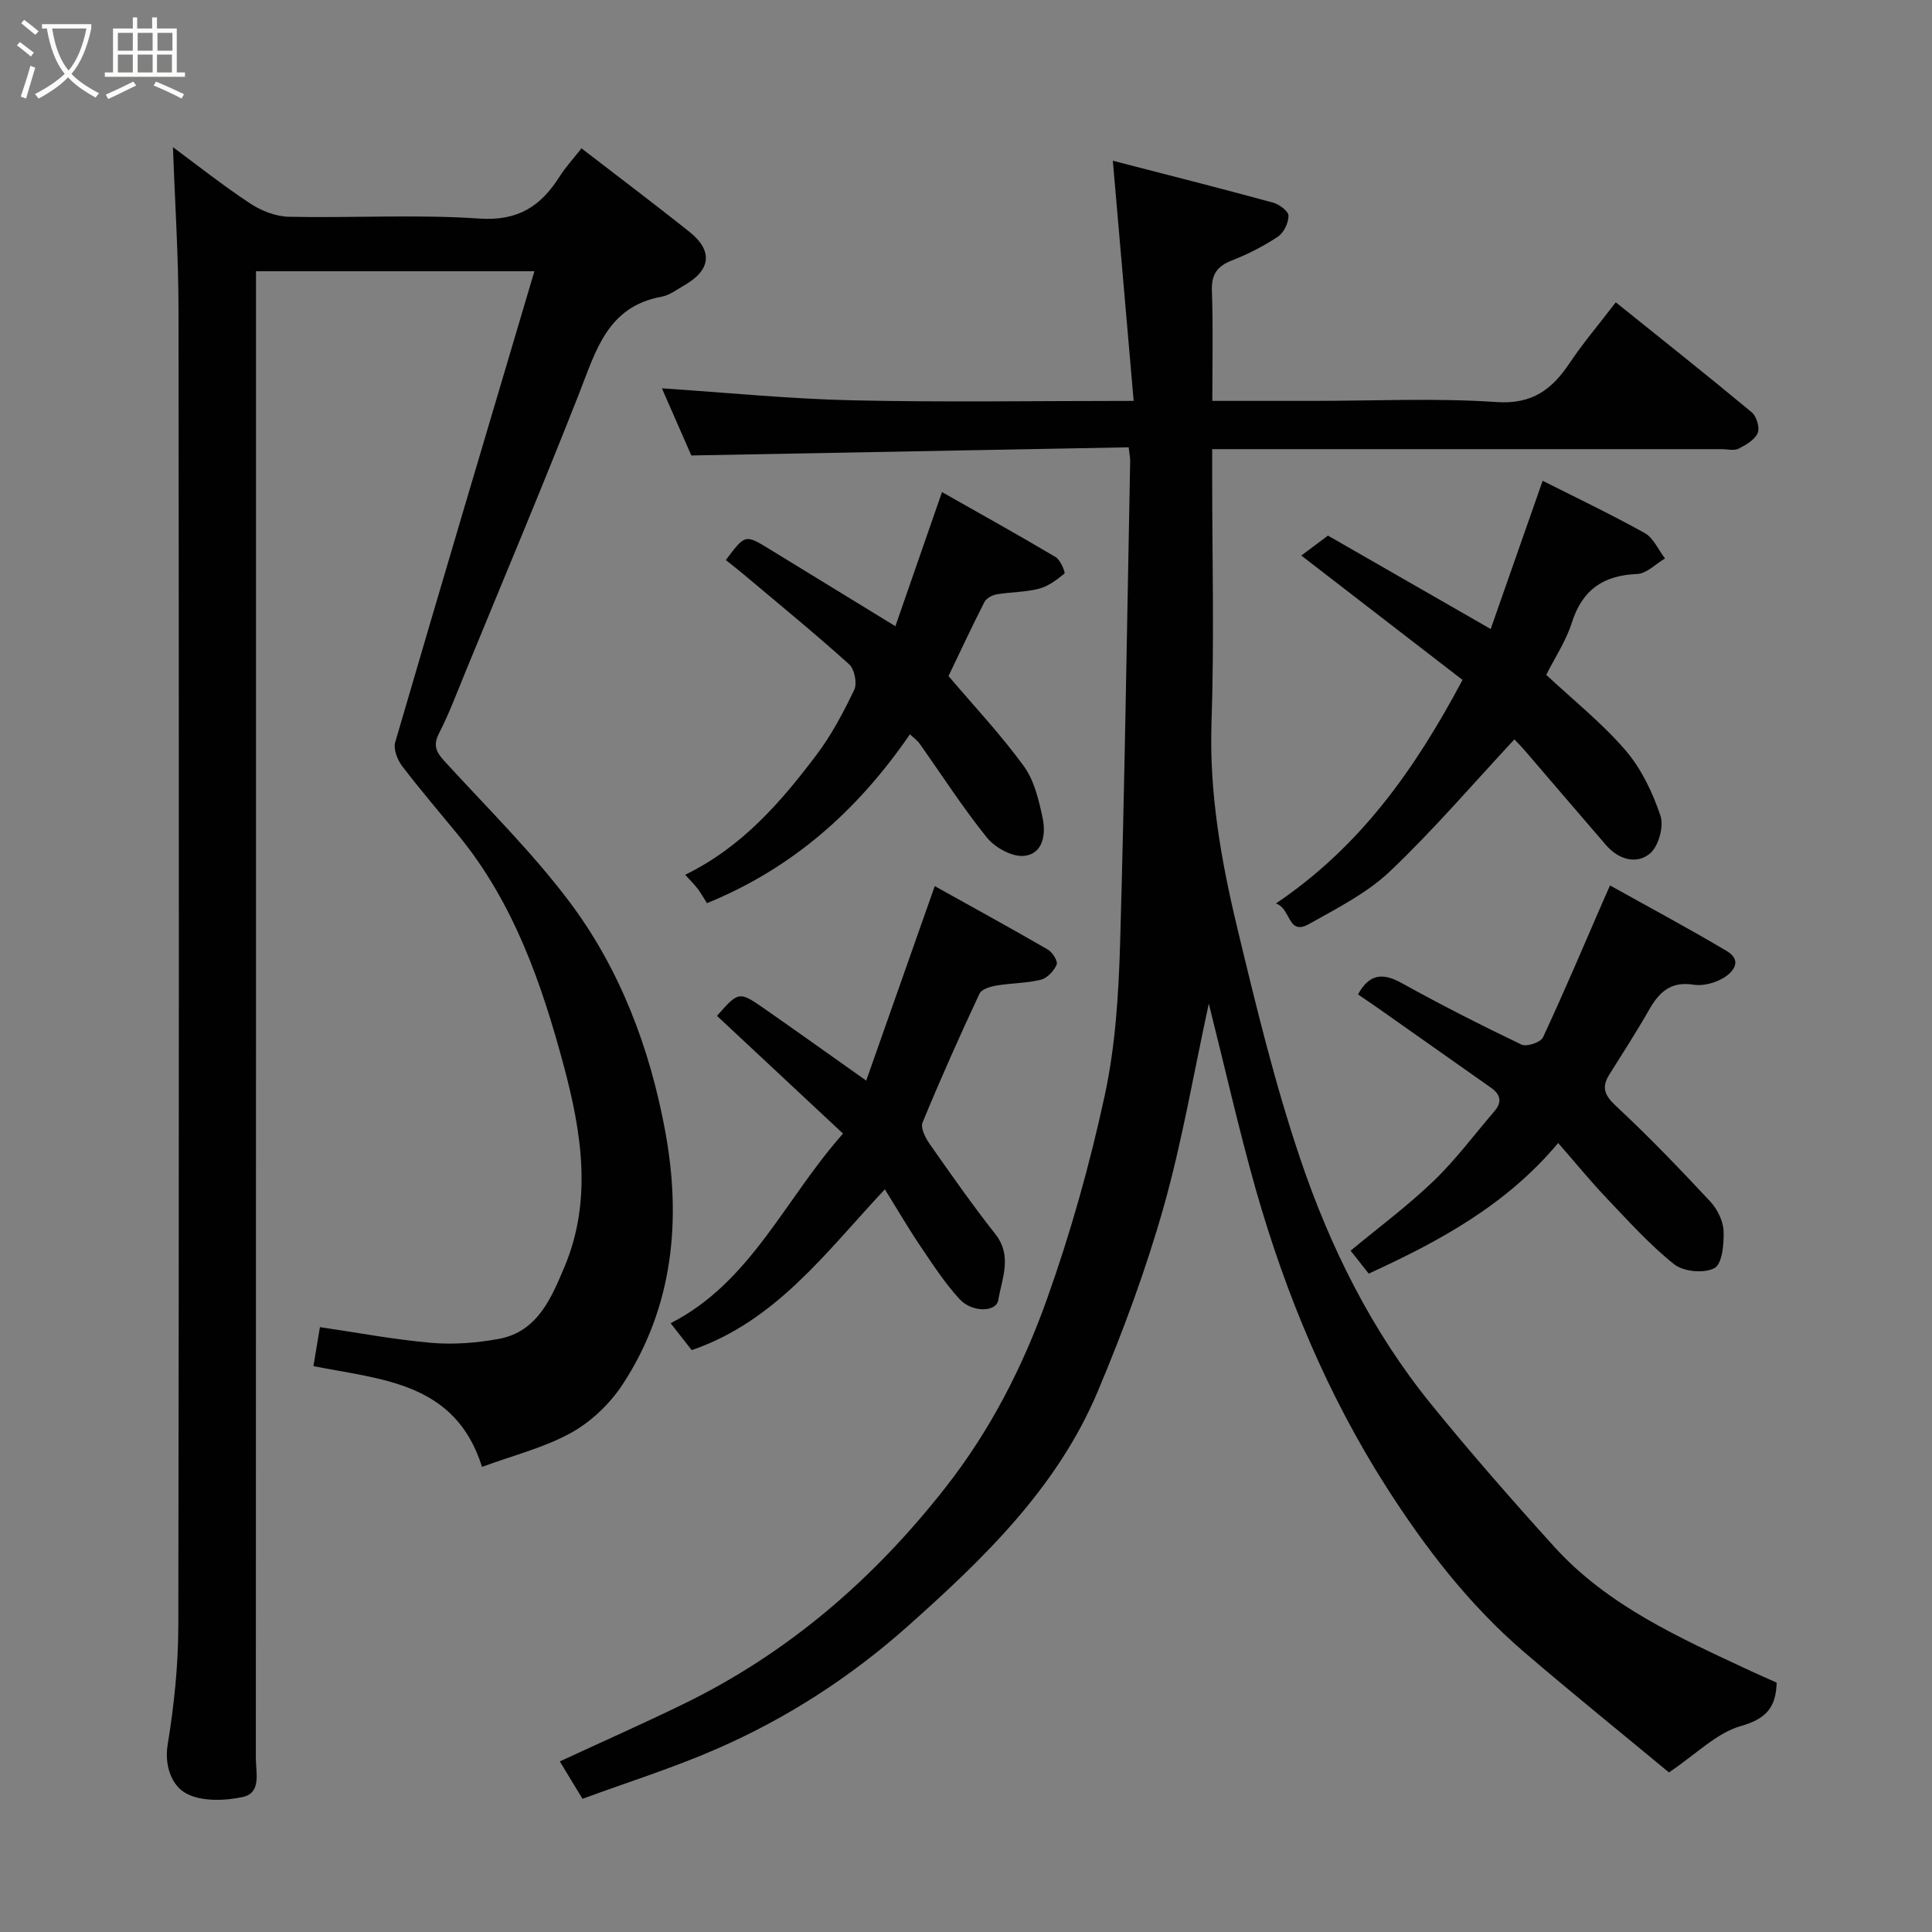 <svg enable-background="new 0 0 400 400" viewBox="0 0 400 400" xmlns="http://www.w3.org/2000/svg"><rect x="0" y="0" width="400" height="400" fill="#808080" stroke="none"/><path d="m6.4 11.7c-1-.8-1.9-1.6-2.9-2.3l.6-.7c.9.7 1.9 1.4 2.9 2.2zm-2.1 8.3c.7-2.1 1.4-4.2 2-6.4.2.1.6.3 1 .4-.7 2.3-1.3 4.4-1.9 6.4zm3-12.8c-1.1-.9-2.1-1.7-2.9-2.4l.6-.7c1 .8 2 1.5 3 2.4zm1.4-1.3v-.9h10.2v.9c-.9 4.2-2.3 7.3-4.1 9.4 1.3 1.4 3.2 2.7 5.7 4-.2.2-.4.5-.7.9-2.5-1.4-4.4-2.7-5.7-4.2-1.4 1.5-3.5 3-6.1 4.4 0 0 0 0-.1-.1-.3-.4-.5-.7-.7-.8 2.7-1.4 4.7-2.8 6.2-4.2-1.8-2.2-3-5.3-3.7-9.4zm9.2 0h-7.1c.6 3.8 1.7 6.7 3.4 8.7 1.7-2 2.9-4.8 3.7-8.7z" fill="#fbfcfa"/><path d="m31.6 3.6h.9v2.3h4.1v9.1h1.7v.9h-16.6v-.9h1.7v-9.1h4.1v-2.3h.9v2.3h3.1v-2.3zm-4 13.3.6.8c-1.9.9-3.8 1.9-5.8 2.8-.2-.3-.3-.6-.5-.9 2-.9 3.9-1.8 5.7-2.7zm-3.2-10.1v3.7h3.1v-3.7zm0 4.5v3.7h3.1v-3.7zm4.1-4.5v3.7h3.1v-3.7zm0 4.5v3.7h3.1v-3.7zm9.1 9.1c-2.1-1.1-4.1-2-5.8-2.7l.5-.8c2.2.9 4.1 1.8 5.8 2.6zm-1.9-13.6h-3.1v3.7h3.1zm-3.2 4.5v3.7h3.1v-3.7z" fill="#fbfcfa"/><g fill="#010101"><path d="m250.27 207.79c-3.15 14.48-5.52 28.59-9.4 42.28-3.67 12.93-8.38 25.64-13.6 38.03-8.39 19.92-23.57 34.56-39.4 48.65-11.87 10.55-25.01 19.03-39.48 25.34-9.02 3.94-18.46 6.9-27.79 10.33-1.81-2.99-3.14-5.18-4.7-7.74 8.56-3.96 17.13-7.76 25.56-11.86 21.68-10.55 39.36-25.82 54.24-44.78 9.34-11.9 16.07-25.07 21.05-39.04 4.9-13.73 8.88-27.89 11.96-42.14 2.21-10.2 2.88-20.85 3.19-31.33.96-33.35 1.44-66.72 2.09-100.08.01-.63-.13-1.27-.31-2.84-30.04.56-59.99 1.12-90.55 1.69-1.94-4.43-4.17-9.52-6.09-13.9 13.36.88 26.38 2.19 39.42 2.48 18.94.43 37.92.12 58.25.12-1.43-16.5-2.82-32.58-4.31-49.72 11.29 2.92 22.26 5.69 33.17 8.67 1.29.35 3.2 1.78 3.2 2.72.01 1.48-.98 3.52-2.21 4.34-2.96 1.97-6.19 3.61-9.51 4.91-3.06 1.2-4.26 2.89-4.14 6.28.27 7.43.09 14.89.09 22.8h20.85c12.66 0 25.37-.62 37.97.24 7.47.51 11.53-2.64 15.21-8.15 2.72-4.07 5.92-7.82 9.5-12.5 9.53 7.66 18.93 15.11 28.16 22.78.99.83 1.7 3.21 1.22 4.29-.62 1.41-2.44 2.47-3.97 3.24-.93.47-2.29.09-3.46.09-33.16 0-66.31 0-99.47 0-1.8 0-3.61 0-6.04 0v5.64c0 16.99.44 34.01-.14 50.98-.49 14.5 1.98 28.52 5.31 42.4 3.87 16.12 7.78 32.3 13.09 47.98 6.17 18.25 14.75 35.55 27 50.65 8.19 10.09 16.76 19.88 25.49 29.52 11.17 12.35 26.11 18.96 40.81 25.83 1.76.82 3.54 1.58 5.31 2.38-.16 5.18-2.18 7.5-7.45 9-4.97 1.42-9.11 5.72-14.85 9.59-9.32-7.73-19.75-16.15-29.92-24.86-11.41-9.77-20.53-21.63-28.55-34.17-12.19-19.07-20.84-39.85-27.05-61.58-3.57-12.62-6.45-25.45-9.75-38.56z"/><path d="m110.64 56.16c-19.75 0-38.37 0-57.64 0v6.45c0 100.47.01 200.94-.03 301.41 0 2.97 1.21 7.2-2.74 8.04-3.79.8-8.61.96-11.76-.79-2.81-1.56-4.5-5.55-3.75-10.11 1.33-8.08 2.18-16.34 2.2-24.53.15-90.81.13-181.61.04-272.42-.01-11.3-.76-22.6-1.15-33.74 4.77 3.53 10.21 7.83 15.97 11.65 2.3 1.52 5.3 2.7 8.01 2.76 13.16.28 26.37-.52 39.47.37 8.01.55 12.73-2.58 16.61-8.72 1.22-1.92 2.79-3.62 4.52-5.82 7.64 5.89 15.05 11.48 22.31 17.25 4.95 3.94 4.52 7.92-.99 11.09-1.54.88-3.07 2.08-4.74 2.38-11.23 2.04-13.61 11.23-17.06 20.01-7.62 19.39-15.71 38.59-23.62 57.86-1.73 4.22-3.33 8.51-5.41 12.55-1.38 2.69-.38 4.08 1.36 5.98 8.69 9.49 17.92 18.6 25.63 28.84 10.52 13.97 16.67 30.37 19.83 47.39 3.4 18.28 1.78 36.46-8.8 52.58-2.62 3.99-6.5 7.71-10.65 10-5.6 3.1-12.03 4.69-18.45 7.06-5.52-17.55-20.73-18.03-34.91-20.86.51-3.04.95-5.7 1.35-8.07 7.73 1.13 15.36 2.58 23.06 3.25 4.58.4 9.35.02 13.89-.8 8.13-1.46 11-8.58 13.69-14.96 5.78-13.71 3.52-27.87-.14-41.53-4.56-17-10.31-33.67-21.72-47.65-3.94-4.83-8.02-9.55-11.79-14.51-.98-1.29-1.82-3.51-1.4-4.92 9.42-32.27 19.03-64.51 28.81-97.49z"/><path d="m269.42 115.02c1.57-1.18 3.51-2.63 5.52-4.13 11 6.31 21.85 12.54 33.69 19.34 3.57-10.18 7.09-20.22 10.76-30.69 6.46 3.26 13.92 6.82 21.13 10.82 1.81 1.01 2.82 3.47 4.2 5.26-1.92 1.13-3.8 3.14-5.77 3.22-6.98.29-11.33 3.22-13.5 10.03-1.22 3.84-3.55 7.33-5.32 10.85 5.57 5.2 11.53 9.95 16.41 15.62 3.28 3.81 5.62 8.74 7.24 13.55.75 2.21-.41 6.36-2.18 7.83-2.8 2.32-6.51 1.22-9.06-1.72-5.59-6.45-11.12-12.96-16.69-19.43-.97-1.12-2.02-2.18-2.31-2.49-8.58 9.21-16.72 18.73-25.75 27.31-4.76 4.52-10.94 7.64-16.75 10.91-4.49 2.53-3.71-3.24-6.88-4.24 17.39-11.74 28.65-27.53 38.64-46.29-11.08-8.54-22.17-17.1-33.38-25.75z"/><path d="m322.6 236.65c-10.71 12.81-24.53 20.31-39.22 27.04-1.27-1.61-2.65-3.36-3.75-4.75 5.75-4.77 11.78-9.24 17.14-14.39 4.61-4.42 8.46-9.63 12.64-14.49 1.62-1.88 1.26-3.46-.69-4.84-7.86-5.54-15.72-11.08-23.59-16.62-1.32-.93-2.67-1.82-3.97-2.72 2.37-4.32 5.16-4.5 9.08-2.33 8.11 4.5 16.4 8.71 24.77 12.72 1.06.51 3.96-.46 4.44-1.48 4.39-9.41 8.43-18.98 12.57-28.5.25-.58.51-1.16 1.32-2.97 8.24 4.6 16.3 8.91 24.15 13.57 3.35 1.99 1.37 4.4-.78 5.65-1.73 1.01-4.16 1.64-6.11 1.33-4.69-.75-7.11 1.56-9.19 5.22-2.58 4.53-5.41 8.92-8.19 13.34-1.73 2.74-.98 4.39 1.42 6.62 6.76 6.29 13.16 12.97 19.46 19.72 1.47 1.58 2.67 4.02 2.75 6.12.1 2.64-.28 6.77-1.88 7.65-2.09 1.15-6.4.76-8.32-.76-5.1-4.06-9.53-9-14.05-13.75-3.39-3.57-6.52-7.41-10-11.38z"/><path d="m183.2 246.23c-12.34 13.19-22.62 27.34-39.99 33.3-1.15-1.47-2.55-3.26-4.36-5.57 16.61-8.49 23.59-25.64 35.69-39.26-8.79-8.21-17.44-16.29-26.1-24.38 4.53-5.12 4.55-5.16 10.01-1.35 6.65 4.64 13.25 9.35 20.89 14.76 4.82-13.67 9.37-26.59 14.19-40.27 8.11 4.52 15.82 8.74 23.42 13.14.96.55 2.12 2.44 1.82 3.11-.56 1.31-1.95 2.8-3.27 3.13-2.99.74-6.16.69-9.21 1.21-1.25.21-3.06.75-3.49 1.66-4.12 8.82-8.1 17.71-11.8 26.71-.46 1.12.62 3.22 1.52 4.49 4.4 6.28 8.81 12.57 13.55 18.59 3.59 4.56 1.36 9.19.61 13.68-.42 2.5-5.41 2.62-8.02-.22-3.07-3.34-5.58-7.23-8.14-11.01-2.43-3.6-4.62-7.37-7.32-11.72z"/><path d="m188.39 152.03c-10.87 15.83-24.33 27.74-42.01 34.96-.76-1.18-1.31-2.16-1.98-3.04-.68-.88-1.48-1.67-2.54-2.84 11.67-5.68 19.74-14.95 27.16-24.79 3.12-4.13 5.6-8.82 7.84-13.5.64-1.34.06-4.28-1.04-5.27-7.07-6.37-14.45-12.4-21.73-18.53-1.25-1.05-2.55-2.05-3.81-3.07 4.01-5.36 4-5.35 9.1-2.22 8.47 5.19 16.95 10.38 26 15.92 3.04-8.74 6.17-17.76 9.65-27.77 7.69 4.36 15.68 8.8 23.54 13.46 1 .59 2.04 3.23 1.81 3.41-1.57 1.3-3.36 2.64-5.3 3.14-2.82.73-5.83.67-8.72 1.16-.93.16-2.15.82-2.55 1.6-2.65 5.19-5.11 10.48-7.43 15.32 5.31 6.25 10.86 12.15 15.59 18.65 2.17 2.98 3.12 7.05 3.9 10.77.69 3.31.12 7.44-3.91 7.81-2.47.23-5.97-1.73-7.65-3.81-5-6.2-9.32-12.95-13.94-19.46-.46-.66-1.18-1.15-1.98-1.9z"/></g></svg>